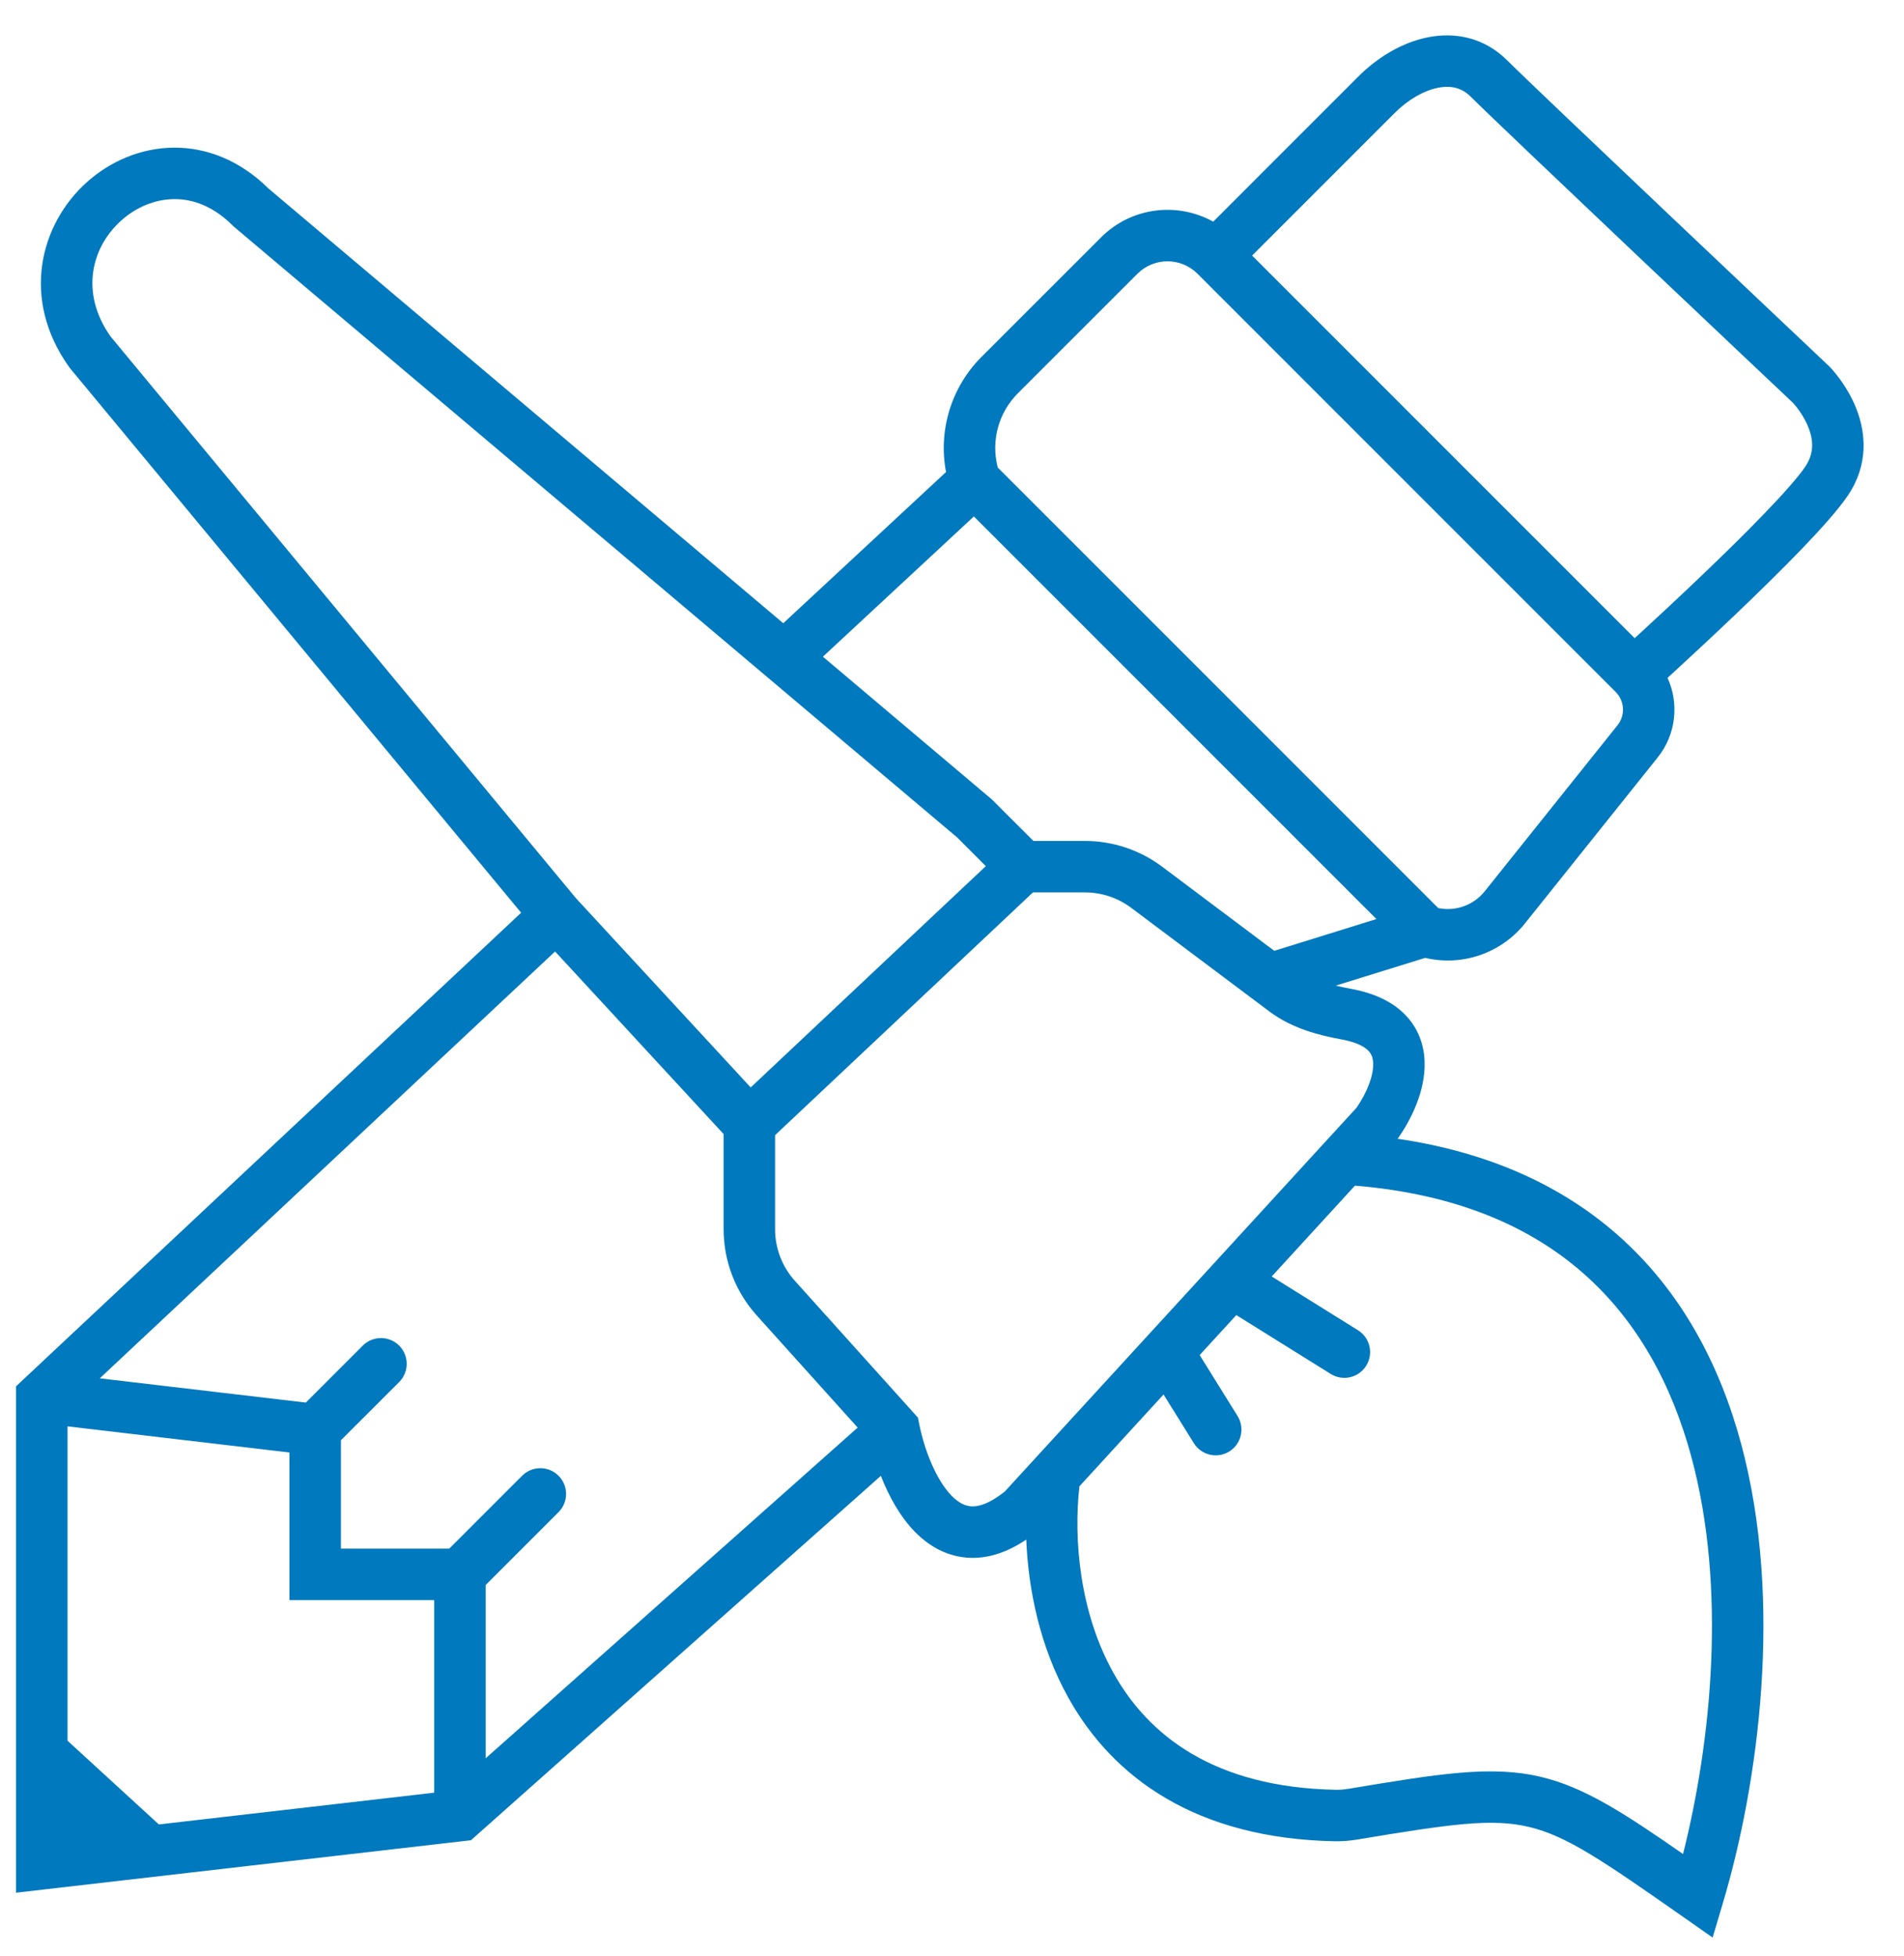 <svg width="37" height="38" viewBox="0 0 37 38" fill="none" xmlns="http://www.w3.org/2000/svg">
<path fill-rule="evenodd" clip-rule="evenodd" d="M29.291 1.175C28.841 0.725 28.272 0.62 27.746 0.725C27.237 0.827 26.761 1.122 26.396 1.487L24.599 3.284L23.672 4.212L23.576 4.307C22.881 3.92 21.987 4.022 21.397 4.612L19.072 6.936C18.485 7.524 18.23 8.362 18.384 9.172L15.221 12.11L5.213 3.659C4.659 3.112 4.01 2.863 3.371 2.869C2.735 2.875 2.142 3.134 1.69 3.538C0.779 4.353 0.398 5.807 1.343 7.131L1.354 7.146L1.365 7.16L10.127 17.735L0.471 26.788L0.312 26.937V27.153V36.216V36.777L0.87 36.712L8.995 35.775L9.152 35.757L9.27 35.652L17.118 28.676C17.27 29.068 17.488 29.469 17.785 29.77C18.053 30.042 18.416 30.26 18.87 30.27C19.231 30.278 19.591 30.153 19.943 29.915C19.983 30.889 20.208 31.999 20.765 32.995C21.621 34.526 23.229 35.727 25.947 35.777C26.093 35.779 26.239 35.766 26.373 35.744C28.203 35.439 28.995 35.326 29.719 35.5C30.448 35.675 31.139 36.148 32.713 37.25L33.281 37.648L33.479 36.983C34.171 34.661 34.662 31.117 33.834 28.051C33.418 26.509 32.663 25.067 31.41 23.974C30.345 23.044 28.948 22.391 27.16 22.127C27.415 21.769 27.71 21.191 27.683 20.609C27.669 20.297 27.56 19.975 27.3 19.711C27.046 19.454 26.69 19.294 26.255 19.214C26.15 19.195 26.051 19.175 25.957 19.151L27.695 18.612C28.41 18.781 29.167 18.526 29.633 17.944L32.213 14.718C32.573 14.269 32.632 13.668 32.405 13.171C32.46 13.121 32.521 13.065 32.586 13.005C32.891 12.725 33.303 12.342 33.736 11.929C34.168 11.516 34.623 11.072 35.011 10.669C35.389 10.275 35.732 9.894 35.916 9.618C36.317 9.017 36.251 8.408 36.084 7.968C35.923 7.542 35.657 7.237 35.574 7.146C35.55 7.12 35.528 7.099 35.511 7.084C35.145 6.738 29.888 1.771 29.291 1.175ZM24.379 4.919L24.332 4.966L31.766 12.4L31.91 12.268C32.211 11.991 32.619 11.613 33.045 11.205C33.473 10.798 33.916 10.364 34.29 9.975C34.673 9.578 34.956 9.256 35.084 9.063C35.254 8.808 35.239 8.559 35.149 8.322C35.054 8.07 34.887 7.876 34.84 7.825C34.838 7.824 34.836 7.821 34.825 7.811C34.469 7.475 29.194 2.492 28.584 1.882C28.409 1.706 28.197 1.655 27.942 1.706C27.67 1.76 27.364 1.934 27.104 2.194L25.307 3.991L24.379 4.919ZM15.991 12.76L18.925 10.035L26.748 17.858L24.762 18.475L22.583 16.84C22.151 16.516 21.624 16.34 21.083 16.34H20.082L19.291 15.55L19.276 15.535L19.26 15.521L15.991 12.76ZM28.852 17.319C28.634 17.591 28.283 17.714 27.948 17.644L19.389 9.085L19.385 9.068C19.257 8.557 19.407 8.016 19.779 7.643L22.104 5.319C22.426 4.997 22.948 4.997 23.271 5.319L23.271 5.319L31.396 13.444C31.572 13.62 31.588 13.899 31.432 14.093L28.852 17.319ZM18.599 16.271L19.157 16.83L14.588 21.13L11.189 17.449L2.147 6.536C1.543 5.677 1.786 4.794 2.357 4.284C2.647 4.024 3.011 3.873 3.381 3.869C3.741 3.865 4.142 4.002 4.521 4.382L4.536 4.397L4.552 4.41L14.914 13.16L18.599 16.271ZM10.787 18.488L14.062 22.036V23.886C14.062 24.503 14.291 25.099 14.704 25.558L16.667 27.739L9.438 34.165V30.798L10.854 29.382C11.049 29.186 11.049 28.87 10.854 28.675C10.658 28.479 10.342 28.479 10.146 28.675L8.73 30.091H6.625V27.985L7.757 26.854C7.952 26.658 7.952 26.342 7.757 26.146C7.562 25.951 7.245 25.951 7.05 26.146L5.943 27.253L1.939 26.782L10.787 18.488ZM8.438 31.091V34.833L3.087 35.45L1.312 33.823V27.715L5.625 28.223V30.591V31.091H6.125H8.438ZM15.062 23.886V22.057L20.073 17.34H21.083C21.408 17.34 21.724 17.446 21.983 17.64L24.367 19.428L24.667 19.653C25.109 19.985 25.632 20.117 26.076 20.198C26.378 20.253 26.522 20.346 26.588 20.413C26.648 20.474 26.68 20.548 26.684 20.655C26.696 20.902 26.557 21.243 26.36 21.526L25.756 22.184L23.569 24.571L22.319 25.934L20.131 28.321L19.53 28.977C19.226 29.224 19.017 29.273 18.892 29.27C18.769 29.267 18.639 29.212 18.496 29.067C18.187 28.754 17.963 28.166 17.865 27.68L17.838 27.546L17.747 27.444L15.448 24.889C15.2 24.614 15.062 24.256 15.062 23.886ZM21.638 32.507C20.974 31.32 20.861 29.892 20.976 28.88L22.611 27.096L23.2 28.042C23.346 28.277 23.655 28.349 23.889 28.203C24.123 28.057 24.195 27.748 24.049 27.514L23.313 26.33L24.025 25.553L25.86 26.697C26.095 26.843 26.403 26.771 26.549 26.537C26.695 26.302 26.624 25.994 26.39 25.848L24.713 24.803L26.33 23.038C28.303 23.201 29.728 23.833 30.752 24.727C31.821 25.66 32.491 26.91 32.869 28.312C33.557 30.86 33.258 33.834 32.706 36.025C31.544 35.216 30.78 34.726 29.952 34.528C28.987 34.296 27.963 34.465 26.209 34.757C26.126 34.771 26.041 34.778 25.966 34.777C23.588 34.733 22.313 33.716 21.638 32.507Z" fill="#0079BE"/>
</svg>
